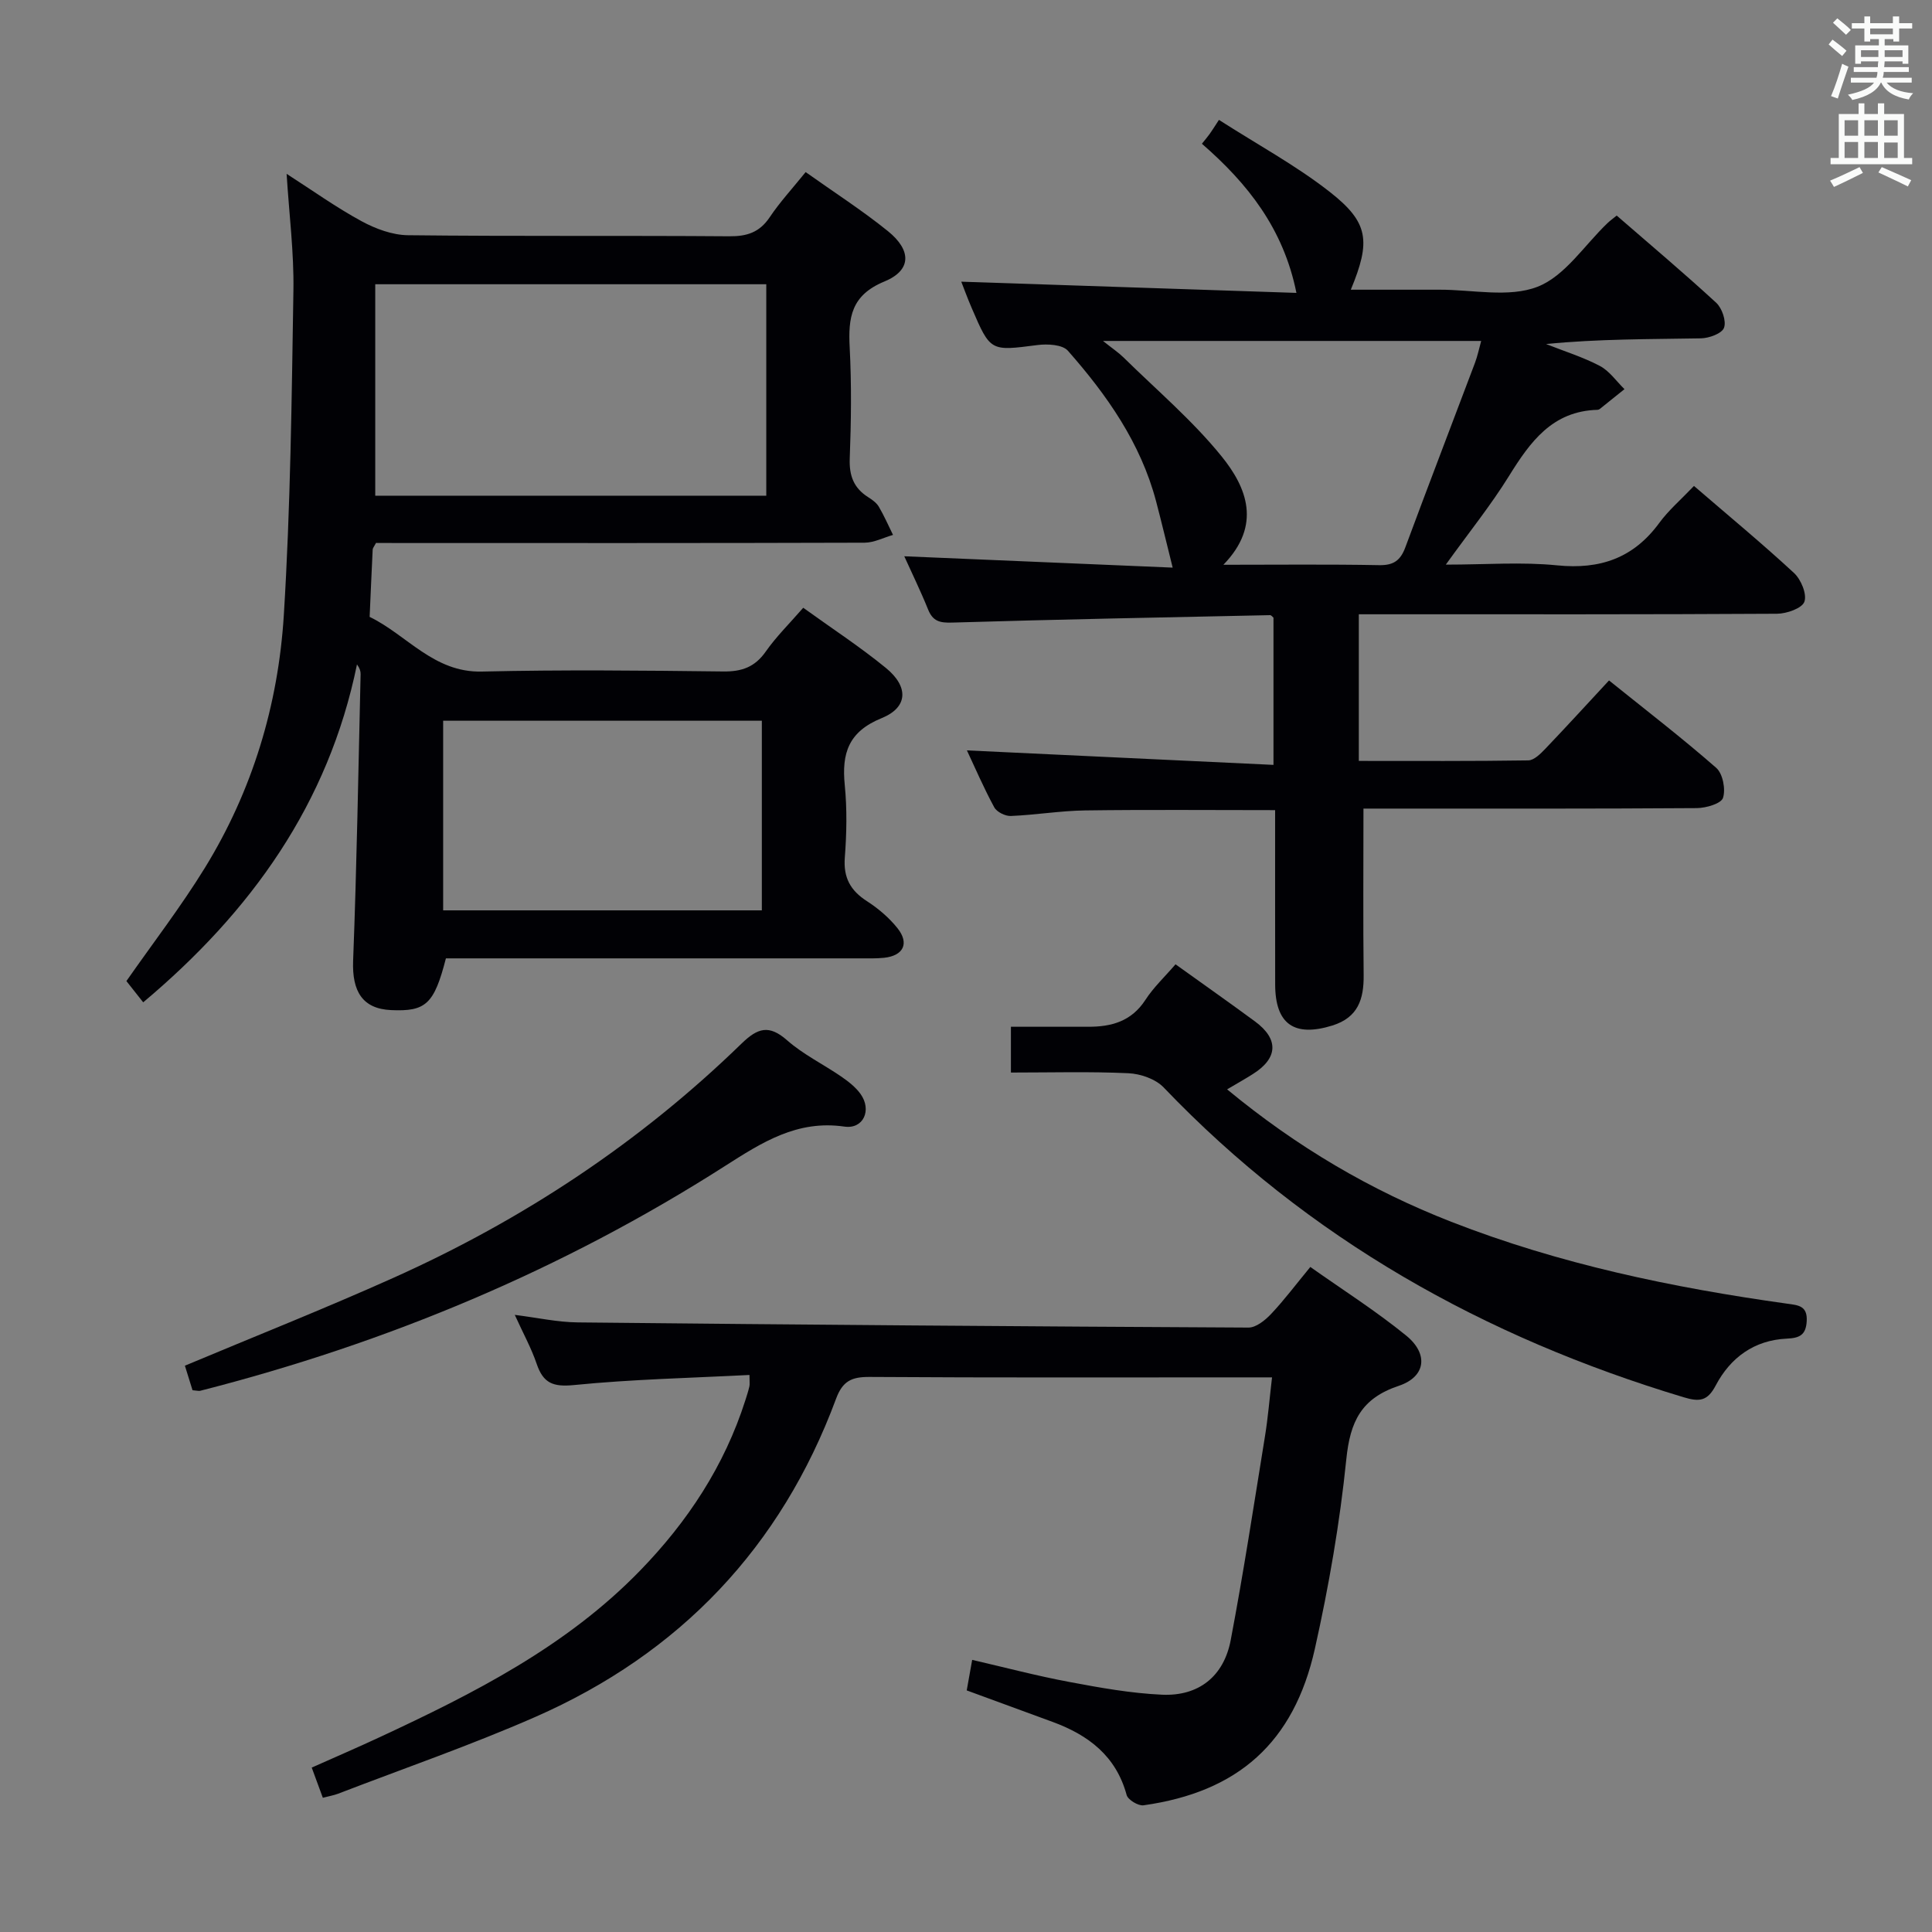 <svg enable-background="new 0 0 400 400" viewBox="0 0 400 400" xmlns="http://www.w3.org/2000/svg"><rect x="0" y="0" width="400" height="400" fill="#808080" stroke="none"/><g fill="#010105"><path d="m77.85 112.41c-.41.78-.67 1.06-.69 1.35-.23 4.65-.42 9.31-.63 13.96 7.73 3.74 13.26 11.55 23.21 11.32 16.65-.39 33.32-.22 49.98-.02 3.86.05 6.56-.9 8.82-4.12 2.17-3.1 4.91-5.79 7.76-9.07 5.89 4.25 11.73 8.06 17.09 12.44 4.78 3.9 4.63 8.18-.85 10.41-6.88 2.8-8.3 7.27-7.64 13.88.49 4.95.39 10.01.01 14.98-.32 4.18 1.17 6.85 4.6 9.05 2.34 1.51 4.58 3.42 6.31 5.59 2.5 3.14 1.22 5.69-2.77 6.12-1.65.17-3.33.12-4.99.12-26.66.01-53.32 0-79.98 0-1.96 0-3.93 0-5.76 0-2.44 9.48-4.15 11.04-11.36 10.71-5.89-.27-8.09-3.86-7.85-10.21.76-19.77 1.08-39.56 1.55-59.34.01-.6-.16-1.21-.75-2.02-5.91 28.88-21.92 51.2-44.26 69.96-1.27-1.61-2.47-3.12-3.48-4.4 5.54-7.93 11.31-15.42 16.24-23.43 9.84-15.99 15.19-33.71 16.35-52.3 1.39-22.4 1.63-44.88 1.99-67.34.12-7.79-.88-15.59-1.41-24.06 5.34 3.43 10.24 6.94 15.5 9.8 2.91 1.58 6.4 2.88 9.65 2.91 22.16.25 44.32.05 66.48.22 3.68.03 6.27-.8 8.38-3.93 2.12-3.16 4.73-5.99 7.45-9.36 5.76 4.1 11.64 7.87 17.04 12.23 4.92 3.98 4.89 8.1-.73 10.42-6.9 2.84-7.52 7.47-7.19 13.68.4 7.64.3 15.33.01 22.99-.13 3.55.83 6.08 3.78 7.96.83.53 1.74 1.16 2.23 1.98 1.11 1.88 1.98 3.9 2.95 5.86-1.96.56-3.92 1.6-5.89 1.61-31.82.1-63.65.07-95.47.07-1.99-.02-3.96-.02-5.68-.02zm80.8-53.56c-27.21 0-54.03 0-80.96 0v43.78h80.96c0-14.66 0-28.94 0-43.78zm-66.9 90.37v39.26h65.98c0-13.25 0-26.15 0-39.26-22.02 0-43.77 0-65.98 0z"/><path d="m350.72 100.61c7.19 6.2 14.12 11.92 20.71 18.02 1.45 1.34 2.71 4.37 2.15 5.95-.48 1.36-3.67 2.48-5.67 2.49-26.83.16-53.65.11-80.48.11-1.95 0-3.9 0-6.1 0v30.36c11.85 0 23.47.07 35.09-.11 1.2-.02 2.55-1.39 3.54-2.42 4.35-4.55 8.6-9.21 13.17-14.13 7.62 6.13 15.11 11.89 22.2 18.1 1.36 1.19 1.98 4.43 1.4 6.21-.39 1.2-3.51 2.1-5.42 2.12-21.33.15-42.66.1-63.98.1-1.95 0-3.9 0-5.04 0 0 11.95-.09 23.22.04 34.49.05 4.97-1.16 8.76-6.47 10.42-7.88 2.45-11.83-.26-11.85-8.48-.02-11.96-.01-23.91-.01-36.11-13.43 0-26.38-.12-39.32.06-5.14.07-10.26.94-15.4 1.15-1.15.05-2.92-.83-3.44-1.81-2.19-4.04-4.01-8.28-5.65-11.77 21.04.99 42.06 1.99 63.47 3 0-10.93 0-20.67 0-30.48-.18-.14-.45-.52-.7-.52-21.95.46-43.9.88-65.85 1.54-2.57.08-3.99-.29-4.97-2.74-1.55-3.84-3.38-7.57-4.92-10.99 18.57.79 37.14 1.57 55.57 2.35-1.3-5.21-2.32-9.5-3.44-13.75-3.19-12.06-10.17-21.98-18.25-31.15-1.13-1.29-4.24-1.45-6.32-1.18-9.71 1.25-9.71 1.38-13.59-7.65-.9-2.08-1.67-4.21-2.17-5.47 23.02.77 46.06 1.54 69.39 2.32-2.68-13.31-10.08-22.63-19.57-30.88.66-.82 1.16-1.4 1.61-2.03.49-.67.92-1.39 1.92-2.91 8.03 5.15 15.94 9.43 22.93 14.9 8.1 6.34 8.54 10.2 4.37 20.26 6.31 0 12.34.01 18.36 0 6.83-.02 14.35 1.7 20.3-.61 5.68-2.21 9.72-8.63 14.5-13.19.47-.45 1.01-.84 1.89-1.55 6.91 6 13.9 11.88 20.6 18.05 1.21 1.12 2.13 3.79 1.62 5.18-.43 1.19-3.09 2.16-4.78 2.19-10.59.19-21.19.1-32.06 1.18 3.73 1.48 7.6 2.68 11.13 4.53 1.99 1.05 3.42 3.17 5.1 4.81-1.71 1.37-3.41 2.75-5.12 4.11-.12.1-.31.16-.46.17-9.36.25-13.94 6.63-18.34 13.72-3.74 6.03-8.23 11.6-13.07 18.33 8.3 0 15.74-.59 23.05.15 8.89.89 15.79-1.5 21.12-8.75 1.92-2.63 4.48-4.83 7.21-7.69zm-97.43 16.32c11.37 0 21.8-.12 32.23.08 3 .06 4.43-.97 5.44-3.69 4.73-12.76 9.62-25.46 14.42-38.2.54-1.43.84-2.95 1.28-4.53-26.25 0-51.75 0-78.3 0 1.98 1.58 3.21 2.39 4.25 3.41 6.85 6.74 14.27 13.03 20.29 20.46 5.24 6.46 8.38 14.25.39 22.47z"/><path d="m200.15 349.98c.35-1.97.67-3.74 1.13-6.32 6.76 1.56 13.41 3.32 20.16 4.58 6.33 1.19 12.73 2.34 19.15 2.63 7.59.34 12.8-3.8 14.22-11.33 2.66-14 4.81-28.1 7.09-42.18.63-3.86.94-7.77 1.46-12.19-2.15 0-3.77 0-5.4 0-25.99 0-51.98.08-77.96-.09-3.67-.02-5.54.84-6.9 4.51-11.41 30.75-32.34 52.75-62.28 65.89-13.36 5.86-27.19 10.64-40.82 15.89-.89.34-1.85.49-3.16.84-.75-2.03-1.41-3.83-2.3-6.25 4.82-2.15 9.47-4.15 14.06-6.29 19.51-9.08 38.64-18.76 53.91-34.48 9.87-10.16 17.48-21.71 21.81-35.29.3-.94.61-1.89.83-2.85.11-.45.02-.95.02-2.38-12.19.63-24.3.89-36.33 2.09-4.35.43-6.36-.39-7.72-4.37-1.11-3.27-2.81-6.34-4.54-10.16 4.71.59 8.87 1.52 13.04 1.56 46.29.48 92.57.84 138.86 1.07 1.58.01 3.46-1.52 4.68-2.81 2.72-2.88 5.11-6.08 8.13-9.74 6.77 4.79 13.63 9.14 19.87 14.23 4.64 3.79 4.04 8.51-1.56 10.38-7.79 2.6-10.07 7.43-10.86 15.2-1.34 13.17-3.62 26.31-6.51 39.24-4.35 19.45-15.93 29.66-35.48 32.41-1.09.15-3.22-1.14-3.49-2.13-2.19-8.08-7.9-12.4-15.28-15.12-5.89-2.16-11.79-4.32-17.83-6.54z"/><path d="m254.06 225.54c14.46 11.95 29.71 20.9 46.41 27.42 22.42 8.76 45.79 13.63 69.53 16.95 2.28.32 4.25.4 4.06 3.64-.17 2.89-1.52 3.48-4.13 3.6-6.74.31-11.67 3.93-14.71 9.7-1.73 3.28-3.4 3.41-6.66 2.43-41.25-12.41-77.67-32.79-107.64-64.14-1.68-1.75-4.8-2.83-7.31-2.94-7.96-.37-15.96-.14-24.31-.14 0-3.14 0-6.01 0-9.48 5.4 0 10.69-.02 15.97 0 4.84.02 8.99-1.12 11.87-5.56 1.69-2.61 4.04-4.81 6.24-7.37 5.68 4.08 11.12 7.9 16.47 11.84 4.96 3.66 4.75 7.62-.49 10.9-1.52.97-3.1 1.85-5.3 3.15z"/><path d="m39.86 287.83c-.57-1.82-1.11-3.55-1.58-5.08 14.42-6.05 28.92-11.8 43.13-18.17 26.8-12.01 51.02-28 72.11-48.51 3.34-3.24 5.68-4 9.44-.69 3.34 2.94 7.48 4.95 11.18 7.49 1.48 1.02 3 2.19 4.03 3.63 2.38 3.33.59 7.32-3.34 6.75-9.79-1.42-17.05 3.26-24.76 8.18-33.6 21.47-69.98 36.65-108.59 46.51-.29.09-.64-.03-1.62-.11z"/></g><path d="m378.6 9.2.8-1c.9.7 1.9 1.4 2.9 2.3l-.9 1.1c-1.1-.9-2-1.7-2.8-2.4zm.5 10.7c.9-2.1 1.6-4.3 2.3-6.7.4.2.8.4 1.3.6-.7 2.1-1.5 4.3-2.2 6.6zm.4-15.2.9-.9c1 .8 2 1.6 2.8 2.4l-1 1c-1-.9-1.9-1.8-2.7-2.5zm12.5-1.3h1.2v1.4h2.7v1.1h-2.7v2.7h-1.2v-.5h-1.8v1.3h4.9v3.8h-1.2v-.5h-3.7c0 .4-.1.9-.1 1.2h5.1v1h-5.2c0 .5-.1.9-.2 1.2h6v1h-5.2c1.1 1.3 2.9 2 5.5 2.2-.4.4-.7.8-.9 1.3-2.9-.5-4.8-1.6-5.7-3.5h-.1c-.8 1.7-2.7 2.9-5.9 3.6-.2-.4-.6-.8-.9-1.1 2.8-.6 4.6-1.4 5.4-2.5h-4.8v-1h5.3c.1-.3.2-.7.2-1.2h-4.9v-1h5c0-.4 0-.8.1-1.2h-3.6v.5h-1.2v-3.8h4.9v-1.3h-1.8v.5h-1.2v-2.7h-2.6v-1.1h2.6v-1.4h1.2v1.4h4.7v-1.4zm-6.7 8.4h3.6c0-.4 0-.9 0-1.4h-3.6zm1.9-4.7h4.7v-1.2h-4.7zm6.7 3.3h-3.7v1.4h3.7z" fill="#fafbfa"/><path d="m384.7 21.4h1.3v2.2h2.8v-2.2h1.3v2.2h4.1v9.1h1.7v1.3h-16.9v-1.3h1.7v-9.1h4.1v-2.2zm.3 13.2.7 1.2c-1.8.9-3.8 1.9-6 2.9-.2-.4-.5-.8-.8-1.3 2.4-1 4.4-2 6.1-2.8zm-3.1-6.5h2.8v-3.2h-2.8zm0 4.6h2.8v-3.3h-2.8zm4.1-4.6h2.8v-3.2h-2.8zm0 4.6h2.8v-3.3h-2.8zm3.6 1.9c2.1.9 4.1 1.8 6.1 2.7l-.7 1.3c-2.2-1.1-4.2-2-6.1-2.9zm3.3-9.7h-2.8v3.2h2.8zm-2.8 7.8h2.8v-3.2h-2.8z" fill="#fafbfa"/></svg>